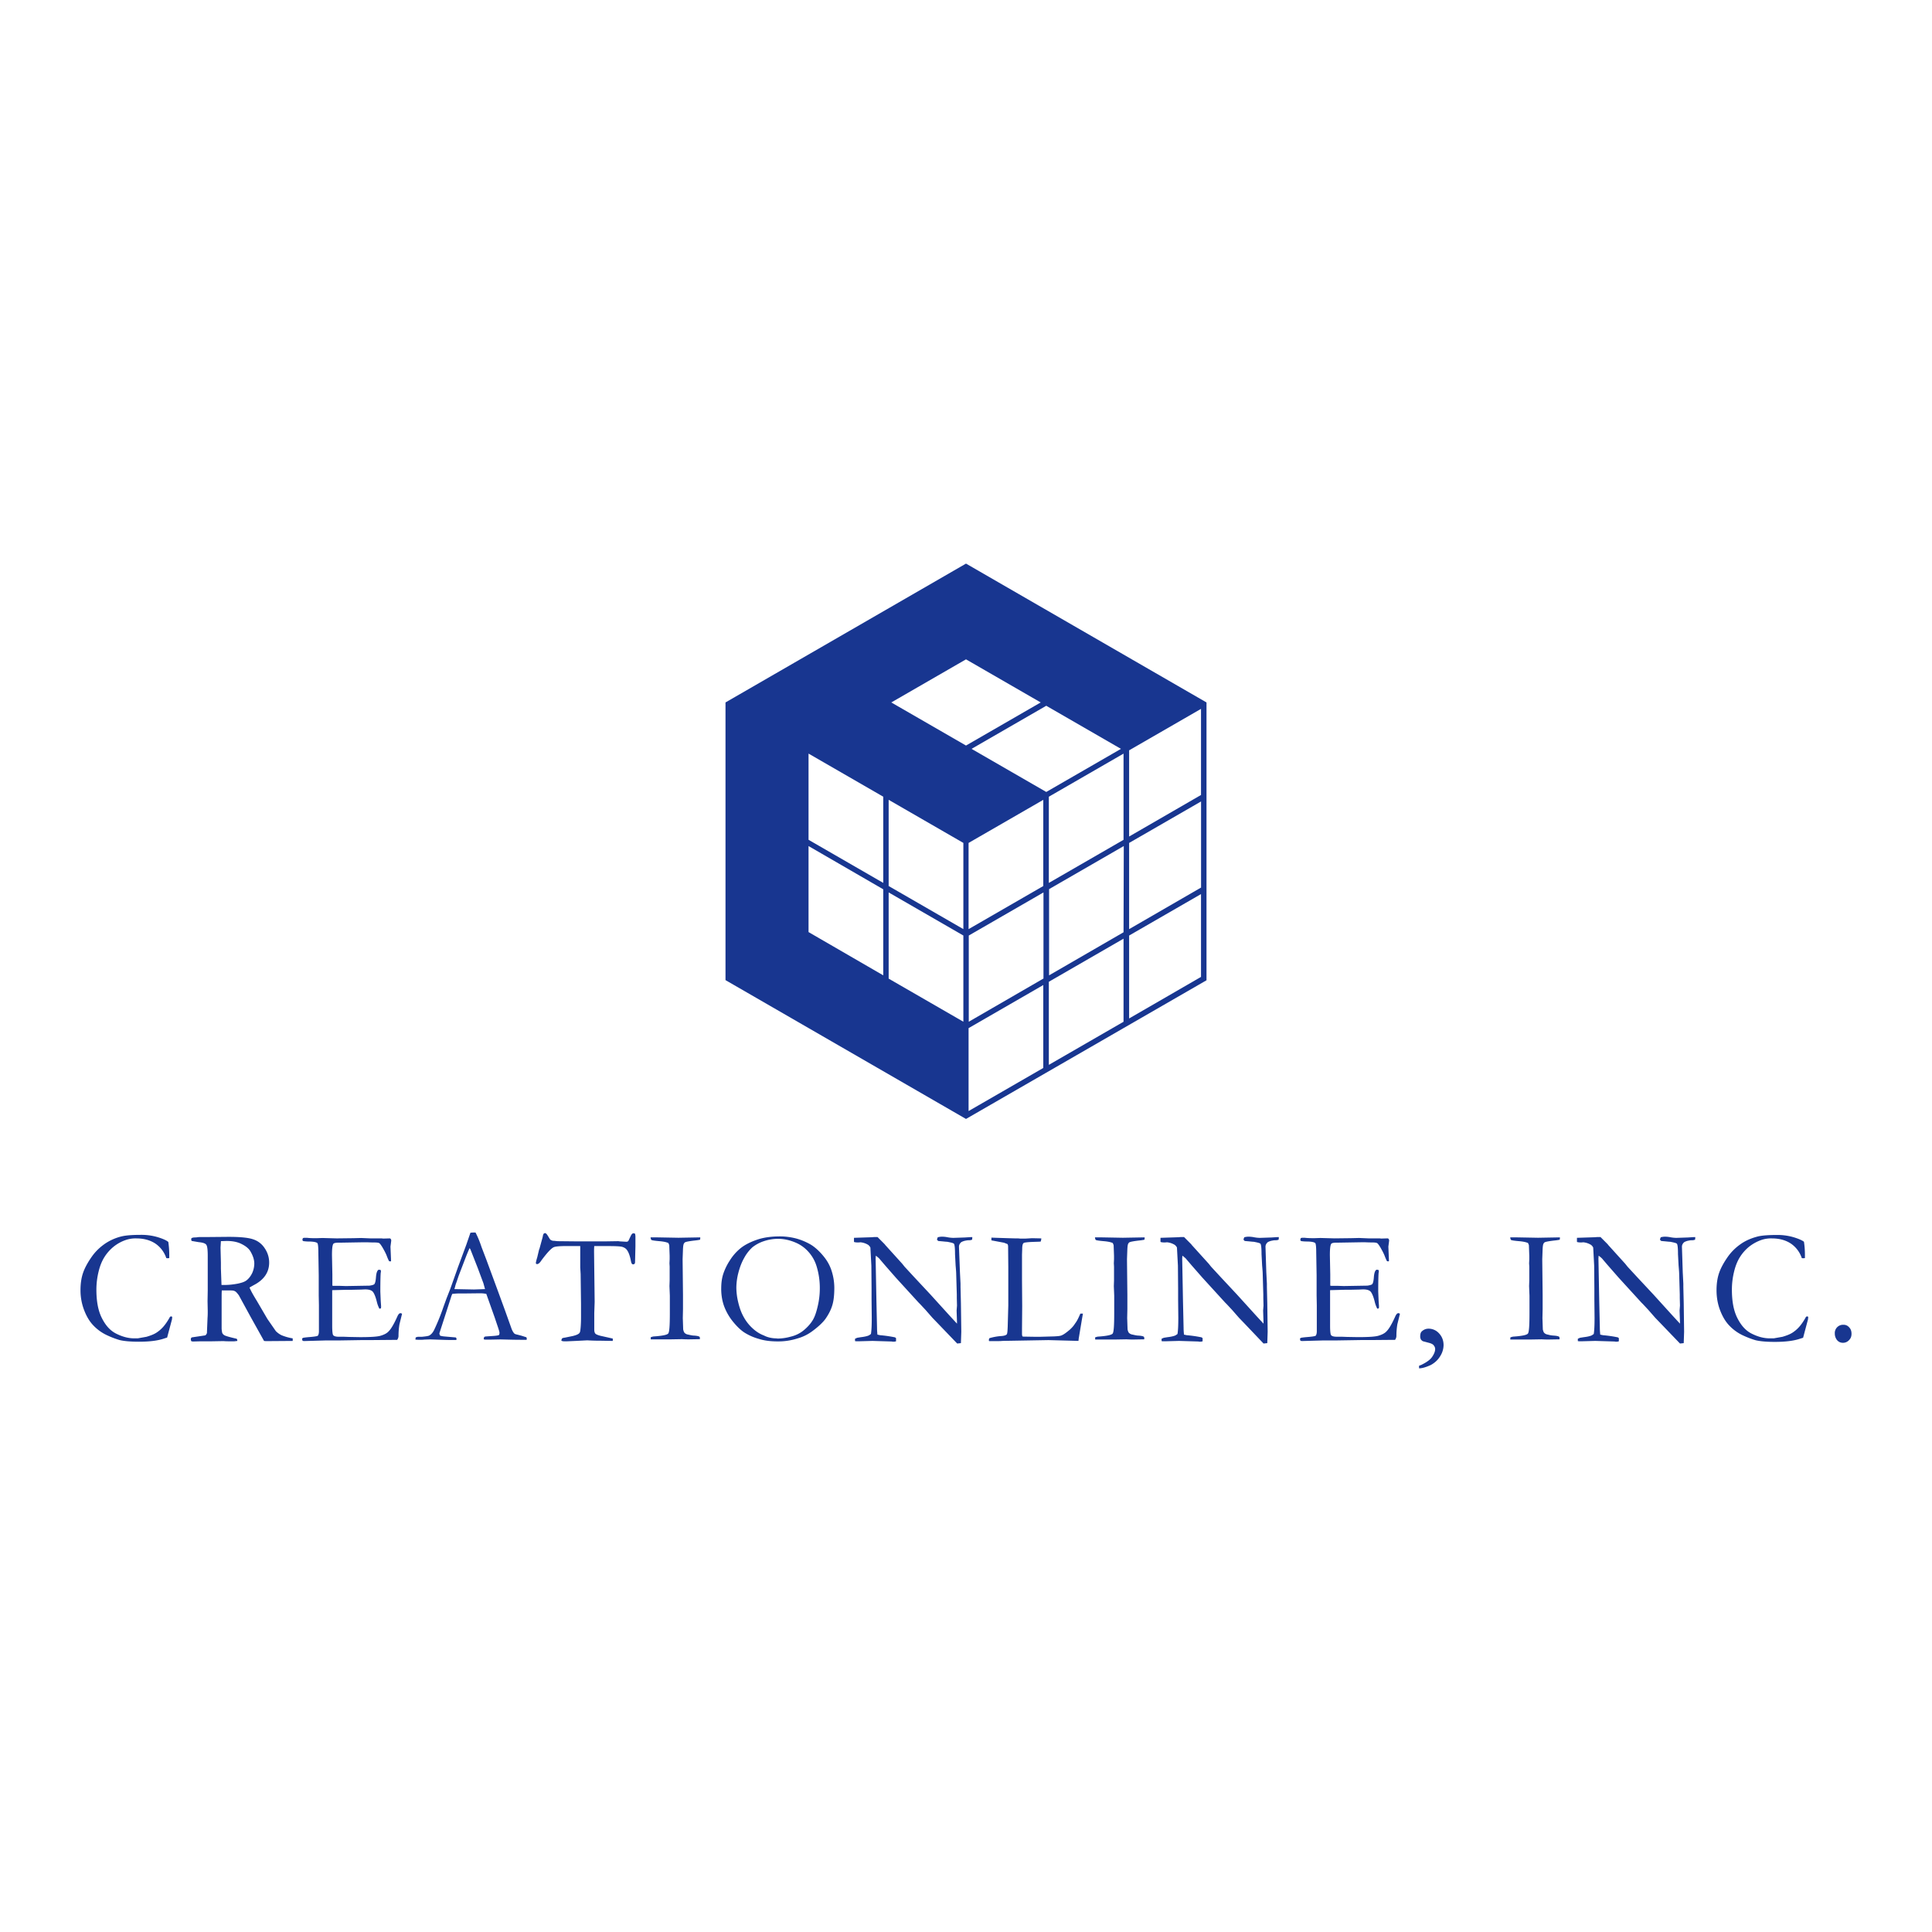 <svg xmlns="http://www.w3.org/2000/svg" viewBox="-4.86 3.32 120 60" fill="#183690" height="1em" width="1em">
  <path d="M5.592 50.447a5.5 5.5 0 0 1 .061.793v.22c-.05.012-.085.012-.1.012s-.05 0-.085-.012a1.76 1.76 0 0 0-.683-.903c-.317-.207-.707-.317-1.17-.317a1.87 1.87 0 0 0-.622.085 2.48 2.48 0 0 0-.793.427 2.63 2.63 0 0 0-.573.646c-.16.256-.28.55-.366.915a4.69 4.69 0 0 0-.134 1.098c0 .707.1 1.293.33 1.756s.512.793.9.988.756.293 1.134.293h.2l.55-.098c.244-.073.44-.146.598-.244a2.02 2.02 0 0 0 .463-.402c.146-.17.28-.378.4-.598l.06-.024c.012 0 .037.012.073.024 0 .085-.012.134-.012.16L5.52 56.4a3.16 3.16 0 0 0-.195.061c-.4.134-.903.195-1.56.195-.524 0-.915-.037-1.183-.1-.256-.073-.55-.183-.854-.33a2.77 2.77 0 0 1-.805-.598c-.232-.244-.415-.56-.56-.94a3.43 3.43 0 0 1-.223-1.24c0-.427.06-.793.17-1.1s.293-.634.524-.964.512-.598.83-.817a3.15 3.15 0 0 1 1.073-.463c.28-.06.67-.085 1.17-.085a3.55 3.55 0 0 1 1.037.146c.317.098.537.195.646.293zm1.463 5.94l.817-.122c.05-.012.085-.06.122-.146v-.05l.037-.903c.012-.146.012-.293.012-.427l-.012-.598.012-.67v-2.134c0-.378-.024-.6-.085-.695s-.22-.146-.476-.17l-.427-.073c-.024-.012-.037-.05-.037-.085 0-.024 0-.05.012-.085.037-.024.1-.05.232-.05.012 0 .06 0 .134-.012s.146-.012.207-.012h.415l1.305-.012c.744 0 1.256.05 1.56.16.293.1.537.293.707.56.17.256.268.55.268.878 0 .6-.317 1.073-.964 1.403l-.256.146c.1.244.268.524.476.866l.634 1.085.524.756a1.32 1.32 0 0 0 .354.256 3.18 3.18 0 0 0 .695.195v.16l-1.598.012c-.05 0-.098 0-.183-.012l-.83-1.488-.732-1.342c-.098-.134-.183-.232-.244-.256-.06-.037-.146-.05-.256-.05h-.56c-.012.1-.012.33-.012.66v1.708a1.49 1.49 0 0 0 .037.268.31.31 0 0 0 .134.146c.06.037.256.098.56.17l.207.05c.024.037.037.073.037.134l-.195.024c-.293 0-.512 0-.634-.012h-.16l-.67.012h-.66l-.45.012-.098-.024-.012-.05c-.024-.1 0-.146.05-.183zm1.842-3.256h.195c.244 0 .512-.024.83-.085.22-.05.402-.1.537-.207s.244-.244.342-.44a1.47 1.47 0 0 0 .134-.598c0-.22-.073-.463-.22-.72-.1-.195-.293-.354-.56-.488-.256-.134-.573-.195-.94-.195l-.354.012-.024.402.024.927v.378l.037 1.012zm5.003 3.33c.037-.024.06-.05.085-.05.06-.012.16-.024.293-.037.317-.024.524-.05.598-.085.05-.06.073-.16.073-.28v-1.622l-.012-.598v-1.256l-.024-1.427c0-.342-.024-.537-.06-.573-.06-.06-.232-.098-.537-.1-.122 0-.232-.012-.33-.024-.05-.024-.06-.05-.06-.085 0-.024.012-.06.024-.098.024-.012.06-.024.085-.024h.17c.195.024.402.024.6.024l.366-.012.878.024 1.025-.012.5-.012.573.024h.707l.085.012.415-.012.05.024a.82.82 0 0 1 .037.085c0 .05-.012.122-.024.22l-.024.183.037.878c0 .024-.012.037-.024.037-.037 0-.073 0-.098-.012-.037-.06-.085-.17-.146-.33s-.16-.342-.28-.55c-.085-.134-.146-.22-.195-.244s-.146-.037-.293-.037c-.024 0-.183 0-.45-.012h-.22l-1.427.024h-.122c-.183 0-.293.024-.33.073-.06.085-.085.317-.085.707l.024 1.195v.695c.037.012.073.012.122.012h.33l.354.012h.1l1.4-.024c.17-.024.28-.06.305-.1.05-.06.085-.22.1-.463.024-.256.085-.4.17-.427.05 0 .085.012.122.024.012.024.012.05.012.073s0 .06-.012.1c-.012.122-.024.512-.024 1.16l.024.573.024.342c0 .024 0 .073-.012.122-.024.012-.05.024-.06.024h-.037a1.9 1.9 0 0 1-.159-.439c-.085-.342-.183-.55-.268-.634-.098-.085-.244-.122-.463-.122l-.256.012-.55.012h-.33l-.903.024v2.208c0 .342.024.537.06.585.06.073.183.1.366.1h.305l.317.012.67.012c.646 0 1.073-.024 1.28-.085s.4-.146.524-.293c.134-.134.317-.44.524-.903.06-.134.122-.207.195-.207.024 0 .06.012.098.037l-.16.646a4.57 4.57 0 0 0-.06.707.41.41 0 0 1-.085.268h-.1l-1.403.012h-.622l-1.5.024h-.83l-1.317.037c-.05 0-.085-.012-.098-.024-.024-.012-.024-.037-.024-.073zm7.084-.073c.05-.024.085-.037.122-.037h.232c.256-.024.402-.05.45-.073.122-.06.22-.17.305-.33a13.07 13.07 0 0 0 .585-1.439l.195-.537.244-.622.463-1.305.524-1.415.256-.744.146-.012h.17c.146.28.268.585.378.915l.293.768.756 2.05.402 1.1.415 1.16c.06.146.122.244.183.293.012.012.073.037.183.06l.232.06.317.1c.012.037.024.06.024.085 0 .012 0 .037-.012.073h-.22c-.17 0-.463 0-.903-.012l-.5-.012-.598.012h-.342a.23.23 0 0 1-.098-.024c0-.05.012-.085.024-.134a.2.2 0 0 1 .1-.037l.524-.037c.134-.012.244-.024.305-.06.024-.06.024-.1.024-.134 0-.06-.05-.22-.134-.463l-.16-.476-.524-1.476a2.09 2.09 0 0 0-.354-.037l-1.06.012h-.317c-.1 0-.232.012-.378.024a1.09 1.09 0 0 0-.085.22l-.44 1.366-.28.866a.33.33 0 0 0 .049.146 1.31 1.31 0 0 0 .281.049l.683.06c.037.024.05.06.05.085 0 .012 0 .037-.012.073h-.342c-.268 0-.573-.012-.927-.024l-.354-.012-.366.012c-.1.012-.195.012-.244.012-.085 0-.183 0-.305-.012V56.5c.012-.073.012-.098.024-.134zm2.378-3l1.22.024.683-.024-.1-.366-.354-.95-.45-1.146-.05-.085c-.024.037-.098.207-.22.512l-.463 1.207-.134.4a1.99 1.99 0 0 0-.085.268c-.012.05-.024.1-.05.16zm5.28-2.488l.207-.756c.012-.098.037-.16.06-.195.024-.024.05-.037.085-.037.06 0 .122.073.207.22.06.098.098.17.134.195a.39.39 0 0 0 .159.061h.05l.22.024 1.17.012h1.805l.768-.012c.037 0 .073 0 .122.012l.415.024c.05 0 .085-.012.122-.05.012-.012.06-.122.16-.33.05-.098.098-.146.16-.146.024 0 .06.012.098.024.012.06.024.122.024.183v.6l-.024.988a.23.23 0 0 1-.024.098c-.037.024-.073.037-.098.037s-.05-.012-.073-.037-.05-.098-.073-.232c-.06-.293-.146-.512-.244-.634-.06-.085-.16-.146-.28-.183s-.427-.05-.9-.05h-.842c-.012.134-.012.256-.012.366l.037 3.098-.024.695V55.9c0 .122.024.195.06.244s.146.098.33.146l.6.134.16.037v.146l-.707-.012a14.17 14.17 0 0 1-.878-.024l-.732.037-.537.024c-.146 0-.244 0-.268-.012l-.073-.024c.012-.073.024-.122.05-.146s.085-.037.183-.05l.488-.1c.195-.05.317-.1.378-.16.037-.024.06-.085.073-.146.024-.146.05-.44.05-.866V54.3l-.024-1.854-.024-.402v-1.33h-.805c-.476 0-.768.024-.866.085-.16.085-.402.354-.732.793-.1.16-.195.244-.28.244l-.05-.012c-.012-.024-.024-.037-.024-.05 0-.037.024-.16.085-.354l.122-.512zm6.917 5.477c.073-.024.146-.05.22-.05.512-.037.805-.098.866-.183.073-.085.1-.512.1-1.28V53.8l-.024-.598.012-.354v-.854l-.012-.207.012-.256v-.207l-.024-.66c-.012-.05-.037-.085-.05-.134-.122-.06-.317-.1-.598-.122-.268-.024-.427-.05-.463-.073-.024-.024-.037-.073-.05-.16h.415l1.317.024 1.354-.024c0 .05 0 .098-.012.146a2.85 2.85 0 0 1-.329.049c-.317.037-.512.073-.573.1-.05.012-.073.05-.098.085-.037.06-.05.17-.06.33l-.024.646.024 2.22v.878l-.012.56.024.707c.024.098.05.183.098.22.05.05.122.085.22.1.16.037.268.06.354.06.183.012.305.037.354.085.012.05.012.085.012.1v.037l-.67.012c-.085 0-.232 0-.44-.012l-.683.012h-1.26zm4.377-3.015c0-.342.037-.634.122-.903a3.63 3.63 0 0 1 .415-.854 3.06 3.06 0 0 1 .695-.78c.268-.207.646-.4 1.134-.55.342-.1.768-.16 1.28-.16a4.07 4.07 0 0 1 1.025.134 3.83 3.83 0 0 1 .915.39c.268.17.55.427.817.768a2.67 2.67 0 0 1 .427.768 3.5 3.5 0 0 1 .195 1.122c0 .44-.037.805-.122 1.085-.085.293-.232.573-.427.854-.16.22-.427.476-.805.756a2.79 2.79 0 0 1-.94.463 3.93 3.93 0 0 1-1.22.183c-.44 0-.842-.05-1.183-.16a3.36 3.36 0 0 1-.866-.378c-.232-.146-.463-.366-.707-.66a3.43 3.43 0 0 1-.561-.951c-.134-.354-.195-.732-.195-1.134zM43.4 56.46a3.09 3.09 0 0 0 .866-.122 1.95 1.95 0 0 0 .805-.4c.232-.193.415-.4.55-.622s.232-.524.317-.9a4.79 4.79 0 0 0 .122-1.085 4.58 4.58 0 0 0-.195-1.342 2.35 2.35 0 0 0-.5-.903 2.21 2.21 0 0 0-.842-.6c-.33-.137-.683-.22-1.05-.22a2.78 2.78 0 0 0-.89.146 2.27 2.27 0 0 0-.707.378 2.47 2.47 0 0 0-.512.659c-.16.28-.28.598-.366.94a3.77 3.77 0 0 0-.122.903 3.97 3.97 0 0 0 .122.939c.085.354.195.646.342.903a2.66 2.66 0 0 0 .537.683c.207.195.45.354.707.45.232.122.512.183.817.183zm4.782-6.013v-.244l1.134-.037c.098-.012.16-.012.195-.012h.134l.4.402c.024.024.06.06.085.098l1.05 1.16.146.183.585.634 1.025 1.098 1.195 1.317.45.488v-.085l-.024-.732.024-.305-.012-.463v-.22l-.037-1.256c0-.098-.012-.28-.037-.55l-.037-.707c0-.366-.024-.573-.06-.634-.024-.05-.17-.085-.427-.134-.06 0-.16-.012-.28-.024l-.268-.024c-.024-.012-.05-.037-.085-.085a.69.69 0 0 1 .049-.146 1.03 1.03 0 0 1 .268-.037 1.88 1.88 0 0 1 .342.037 2.06 2.06 0 0 0 .366.037l.707-.024.378-.024h.085l-.012.16a.51.51 0 0 1-.22.037c-.098 0-.183.024-.256.037-.122.037-.195.073-.22.098-.085.085-.122.17-.122.268l.06 1.573.037.72v.207l.024 1 .024 1.78-.024.707-.232.024-1.207-1.256-.33-.342-.427-.488-.33-.354-.1-.1-1.415-1.55-.683-.78-.354-.415a1.72 1.72 0 0 0-.207-.171l-.012.17.05 2.683.037 1.647c0 .134.012.268.024.402l.17.037a7.71 7.71 0 0 1 .927.134c.024.024.05.037.06.05v.195c-.05.012-.098.024-.134.024s-.085 0-.134-.012l-1.195-.037-.878.024h-.073c-.024 0-.073 0-.134-.012v-.146l.134-.06.232-.037c.207-.024.366-.06.463-.098.06-.024.1-.06.16-.1.037-.232.05-.56.05-1.012l-.012-1.134v-.683l-.012-1.415-.06-1.122c-.024-.06-.06-.1-.122-.16a1.1 1.1 0 0 0-.5-.17 1.07 1.07 0 0 1-.378-.012z"/>
  <path d="M56.56 56.57c0-.05.012-.098.037-.134a3.4 3.4 0 0 1 .756-.134c.16-.012.268-.05.317-.1.037-.05.05-.207.06-.476l.037-1.317v-2.366l-.012-1.317a.31.31 0 0 0-.037-.134l-.22-.085-.78-.146v-.17l.305.012.756.024.44.012h.134c.012 0 .06 0 .146.012h.342l.402-.024.573.012c0 .06-.012.122-.037.195-.037.012-.207.012-.512.024s-.488.037-.537.06c-.073.05-.1.17-.1.402l-.012.33v1.55l.012 1.647-.012 1.403v.305c0 .098.012.16.05.183l.732.012h.342l.866-.024c.232-.012.4-.024.488-.073.098-.037.256-.146.488-.342.134-.122.244-.244.317-.366.012-.024.05-.06.085-.122.06-.085.146-.256.256-.512h.16l-.06.342-.195 1.17c-.012.06-.012.122-.024.183l-1.866-.05-2.854.05c-.098.012-.195.012-.293.012h-.537zm6.6-.183c.073-.024.146-.05.22-.05.512-.037.793-.098.866-.183s.1-.512.1-1.28V53.8l-.024-.598.012-.354v-.854l-.012-.207.012-.256v-.207l-.024-.66c-.012-.05-.037-.085-.05-.134-.122-.06-.317-.1-.598-.122-.268-.024-.427-.05-.463-.073-.024-.024-.037-.073-.05-.16h.415l1.317.024 1.354-.024c0 .05 0 .098-.012.146a2.85 2.85 0 0 1-.329.049c-.317.037-.512.073-.573.1-.05.012-.073.05-.098.085-.037.06-.05.17-.06.33l-.024.646.024 2.22v.878l-.012.56.024.707c.024.098.05.183.098.22.05.05.122.085.22.1.16.037.268.06.354.06.183.012.305.037.354.085a.42.42 0 0 1 .012.11v.037l-.67.012c-.085 0-.232 0-.44-.012l-.683.012h-1.256zm4.06-5.94v-.244l1.134-.037c.098-.012.16-.012.195-.012h.134l.4.402c.024.024.06.06.085.098l1.05 1.16.146.183.585.634 1.025 1.098 1.195 1.317.45.488v-.085l-.024-.732.024-.305-.012-.463v-.22l-.037-1.256c0-.098-.012-.28-.037-.55l-.037-.707c0-.366-.024-.573-.06-.634-.024-.05-.17-.085-.427-.134-.06 0-.16-.012-.28-.024l-.268-.024c-.024-.012-.05-.037-.085-.085.012-.05.024-.098.05-.146a1.03 1.03 0 0 1 .268-.037 1.88 1.88 0 0 1 .342.037 2.06 2.06 0 0 0 .366.037l.707-.024.378-.024h.085l-.012.16a.51.51 0 0 1-.22.037c-.098 0-.183.024-.256.037-.122.037-.195.073-.22.098-.085.085-.122.17-.122.268l.05 1.573.037.72v.207l.024 1 .024 1.78-.024.707-.232.024-1.195-1.256-.33-.342-.427-.488-.33-.354-.1-.1-1.415-1.55-.683-.78-.354-.415a1.72 1.72 0 0 0-.207-.171l-.012.17.05 2.683.037 1.647c0 .134.012.268.024.402l.17.037a7.71 7.71 0 0 1 .927.134c.024.024.05.037.06.05v.195c-.05.012-.098.024-.134.024s-.085 0-.134-.012l-1.195-.037-.878.024h-.073c-.024 0-.073 0-.134-.012v-.146l.134-.06.232-.037c.207-.024.366-.06.463-.098.06-.024.1-.06.16-.1.037-.232.05-.56.05-1.012l-.012-1.134v-.683l-.012-1.415-.06-1.122c-.024-.06-.06-.1-.122-.16a1.1 1.1 0 0 0-.5-.17c-.195.024-.317 0-.378-.012zm8.66 6.013c.037-.024.06-.05.085-.05.06-.012.16-.024.293-.037.317-.024.524-.05.598-.085.05-.06.073-.16.073-.28v-1.622l-.012-.598v-1.256l-.024-1.427c0-.342-.024-.537-.06-.573-.06-.06-.232-.098-.537-.1a2.43 2.43 0 0 1-.329-.024c-.05-.024-.06-.05-.06-.085 0-.024.012-.06.024-.098.024-.012.06-.024.085-.024h.17c.195.024.402.024.6.024l.366-.012.878.024 1.025-.012.5-.012.573.024h.707l.085.012.415-.012.05.024a.82.82 0 0 1 .037.085c0 .05-.012.122-.024.22l-.024.183.037.878c0 .024-.012.037-.024.037-.037 0-.073 0-.098-.012-.037-.06-.085-.17-.146-.33s-.16-.342-.28-.55c-.085-.134-.146-.22-.195-.244s-.146-.037-.293-.037c-.024 0-.183 0-.45-.012h-.22l-1.427.024h-.122c-.183 0-.293.024-.33.073-.06.085-.085.317-.085.707l.024 1.195v.695c.037.012.073.012.122.012h.33l.354.012h.1l1.4-.024c.17-.024.28-.06.305-.1.05-.06.085-.22.1-.463.024-.256.085-.4.17-.427.05 0 .085.012.122.024.012.024.012.05.012.073s0 .06-.012.1c-.012.122-.024.512-.024 1.16l.024.573.024.342c0 .024 0 .073-.012.122-.024.012-.05.024-.06.024h-.037a1.9 1.9 0 0 1-.159-.439c-.085-.342-.183-.55-.268-.634-.098-.085-.244-.122-.463-.122l-.256.012-.55.012h-.33l-.903.024v2.208c0 .342.024.537.06.585.06.073.183.1.366.1h.305l.317.012.67.012c.646 0 1.073-.024 1.28-.085s.4-.146.524-.293c.134-.134.317-.44.524-.903.06-.134.122-.207.195-.207.024 0 .06.012.098.037l-.16.646a4.57 4.57 0 0 0-.06.707.41.41 0 0 1-.085.268h-.1l-1.403.012h-.622l-1.5.024h-.83l-1.317.037c-.05 0-.085-.012-.098-.024-.024-.012-.024-.037-.024-.073zm7.4 1.854v-.16c.037-.024.085-.037.122-.05.354-.17.585-.342.695-.512.122-.183.183-.342.183-.476 0-.098-.037-.17-.098-.244s-.183-.122-.342-.16l-.317-.085c-.037-.012-.073-.05-.122-.098-.037-.073-.05-.134-.05-.195 0-.16.037-.268.098-.317a.59.59 0 0 1 .415-.171.87.87 0 0 1 .659.293c.183.195.28.44.28.732a1.31 1.31 0 0 1-.195.659c-.134.232-.33.427-.598.573-.293.134-.537.207-.732.207zm5.673-1.927c.073-.024.146-.05.22-.05.512-.037.793-.098.866-.183s.1-.512.1-1.28V53.8l-.024-.598.012-.354v-.854l-.012-.207.012-.256v-.207l-.024-.66c-.012-.05-.037-.085-.05-.134-.122-.06-.317-.1-.598-.122-.268-.024-.427-.05-.463-.073-.024-.024-.037-.073-.05-.16h.415l1.317.024 1.354-.024c0 .05 0 .098-.012.146a2.85 2.85 0 0 1-.329.049c-.317.037-.512.073-.573.1-.05.012-.073.05-.098.085-.037.06-.05.17-.06.33l-.024.646.024 2.22v.878l-.012.56.024.707c.024.098.05.183.098.22.05.05.122.085.22.1a1.6 1.6 0 0 0 .354.06c.183.012.305.037.354.085a.42.42 0 0 1 .012.11v.037l-.67.012c-.085 0-.232 0-.44-.012l-.683.012h-1.268zm4.134-5.94v-.244l1.134-.037c.098-.012.16-.012.195-.012h.134l.4.402c.024.024.06.06.085.098l1.05 1.16.146.183.585.634 1.025 1.098 1.195 1.317.45.488v-.085l-.024-.732.024-.305-.012-.463v-.22l-.037-1.256c0-.098-.012-.28-.037-.55l-.037-.707c0-.366-.024-.573-.06-.634-.024-.05-.17-.085-.427-.134-.06 0-.16-.012-.28-.024l-.268-.024c-.024-.012-.05-.037-.085-.085.012-.05.024-.098.05-.146a1.03 1.03 0 0 1 .268-.037 1.92 1.92 0 0 1 .341.037 2.06 2.06 0 0 0 .366.037l.707-.024.378-.024h.085l-.012.16a.51.51 0 0 1-.22.037c-.098 0-.183.024-.256.037-.122.037-.195.073-.22.098-.085.085-.122.17-.122.268l.05 1.573.037.72v.207l.024 1 .024 1.78-.024.707-.232.024-1.207-1.256-.33-.342-.427-.488-.33-.354-.1-.1-1.415-1.55-.683-.78-.354-.415a1.72 1.72 0 0 0-.207-.171l-.012.17.05 2.683.037 1.647c0 .134.012.268.024.402l.17.037a7.71 7.71 0 0 1 .927.134c.024.024.05.037.06.05v.195c-.05.012-.098.024-.134.024s-.085 0-.134-.012l-1.195-.037-.878.024h-.073c-.024 0-.073 0-.134-.012v-.146l.134-.06.232-.037c.207-.024.366-.06.463-.098.06-.024.1-.06.16-.1.037-.232.05-.56.05-1.012l-.012-1.134v-.683l-.012-1.415-.06-1.122c-.024-.06-.06-.1-.122-.16a1.1 1.1 0 0 0-.5-.17c-.17.024-.305 0-.366-.012zm14.1 0a5.44 5.44 0 0 1 .06.793v.22a.42.42 0 0 1-.11.012c-.024 0-.05 0-.085-.012a1.76 1.76 0 0 0-.683-.903c-.317-.207-.707-.317-1.17-.317a1.87 1.87 0 0 0-.622.085c-.293.098-.56.244-.793.427a2.63 2.63 0 0 0-.573.646c-.16.256-.28.55-.366.915a4.69 4.69 0 0 0-.134 1.098c0 .707.1 1.293.33 1.756s.512.793.9.988.756.293 1.134.293h.232l.55-.098c.244-.073.44-.146.598-.244a2.02 2.02 0 0 0 .463-.402c.146-.17.28-.378.4-.598l.06-.024c.012 0 .037.012.073.024 0 .085-.012.134-.012.16l-.305 1.146c-.05.012-.122.037-.195.06-.4.134-.915.195-1.56.195-.524 0-.915-.037-1.183-.1-.256-.073-.55-.183-.854-.33a2.77 2.77 0 0 1-.805-.598c-.232-.244-.415-.56-.56-.94s-.22-.793-.22-1.244c0-.427.06-.793.17-1.1s.293-.634.524-.964.512-.598.83-.817.683-.366 1.073-.463c.28-.06.67-.085 1.17-.085a3.55 3.55 0 0 1 1.037.146c.317.098.537.195.646.293zm1.916 5.696a.51.51 0 0 1 .538-.538.44.44 0 0 1 .354.159c.098.098.146.232.146.4s-.05.293-.16.4a.5.5 0 0 1-.366.16c-.146 0-.268-.05-.366-.16a.65.65 0 0 1-.146-.402zM55.14 8.326L40.202 16.95v17.247L55.14 42.82l14.938-8.613V16.95zM50 28.556V33.9l-4.64-2.687V25.87zm-4.64-3.075v-5.354L50 22.804v5.354zm4.976 8.623V28.75l4.64 2.677v5.354zm4.64-3.075l-4.64-2.677v-5.354l4.64 2.677zM50.5 16.95l4.64-2.677 4.64 2.677-4.64 2.677zm9.44 22.703L55.3 42.33v-5.15l4.64-2.677zm0-5.548l-4.628 2.677v-5.354l4.64-2.677v5.354zm0-5.752L55.3 31.03v-5.354L59.94 23zm-4.455-8.52l4.64-2.677 4.64 2.677-4.64 2.677zm9.44 16.95l-4.64 2.677V34.3l4.64-2.677zm0-5.558L60.3 33.9v-5.354l4.64-2.677zm0-5.742l-4.64 2.677v-5.354l4.64-2.677zm4.802 8.52l-4.455 2.575v-5.15l4.465-2.575v5.15zm0-5.548l-4.455 2.575v-5.354L69.74 23.1v5.354zm0-5.752l-4.455 2.575v-5.354l4.465-2.575v5.354z"/>
</svg>
